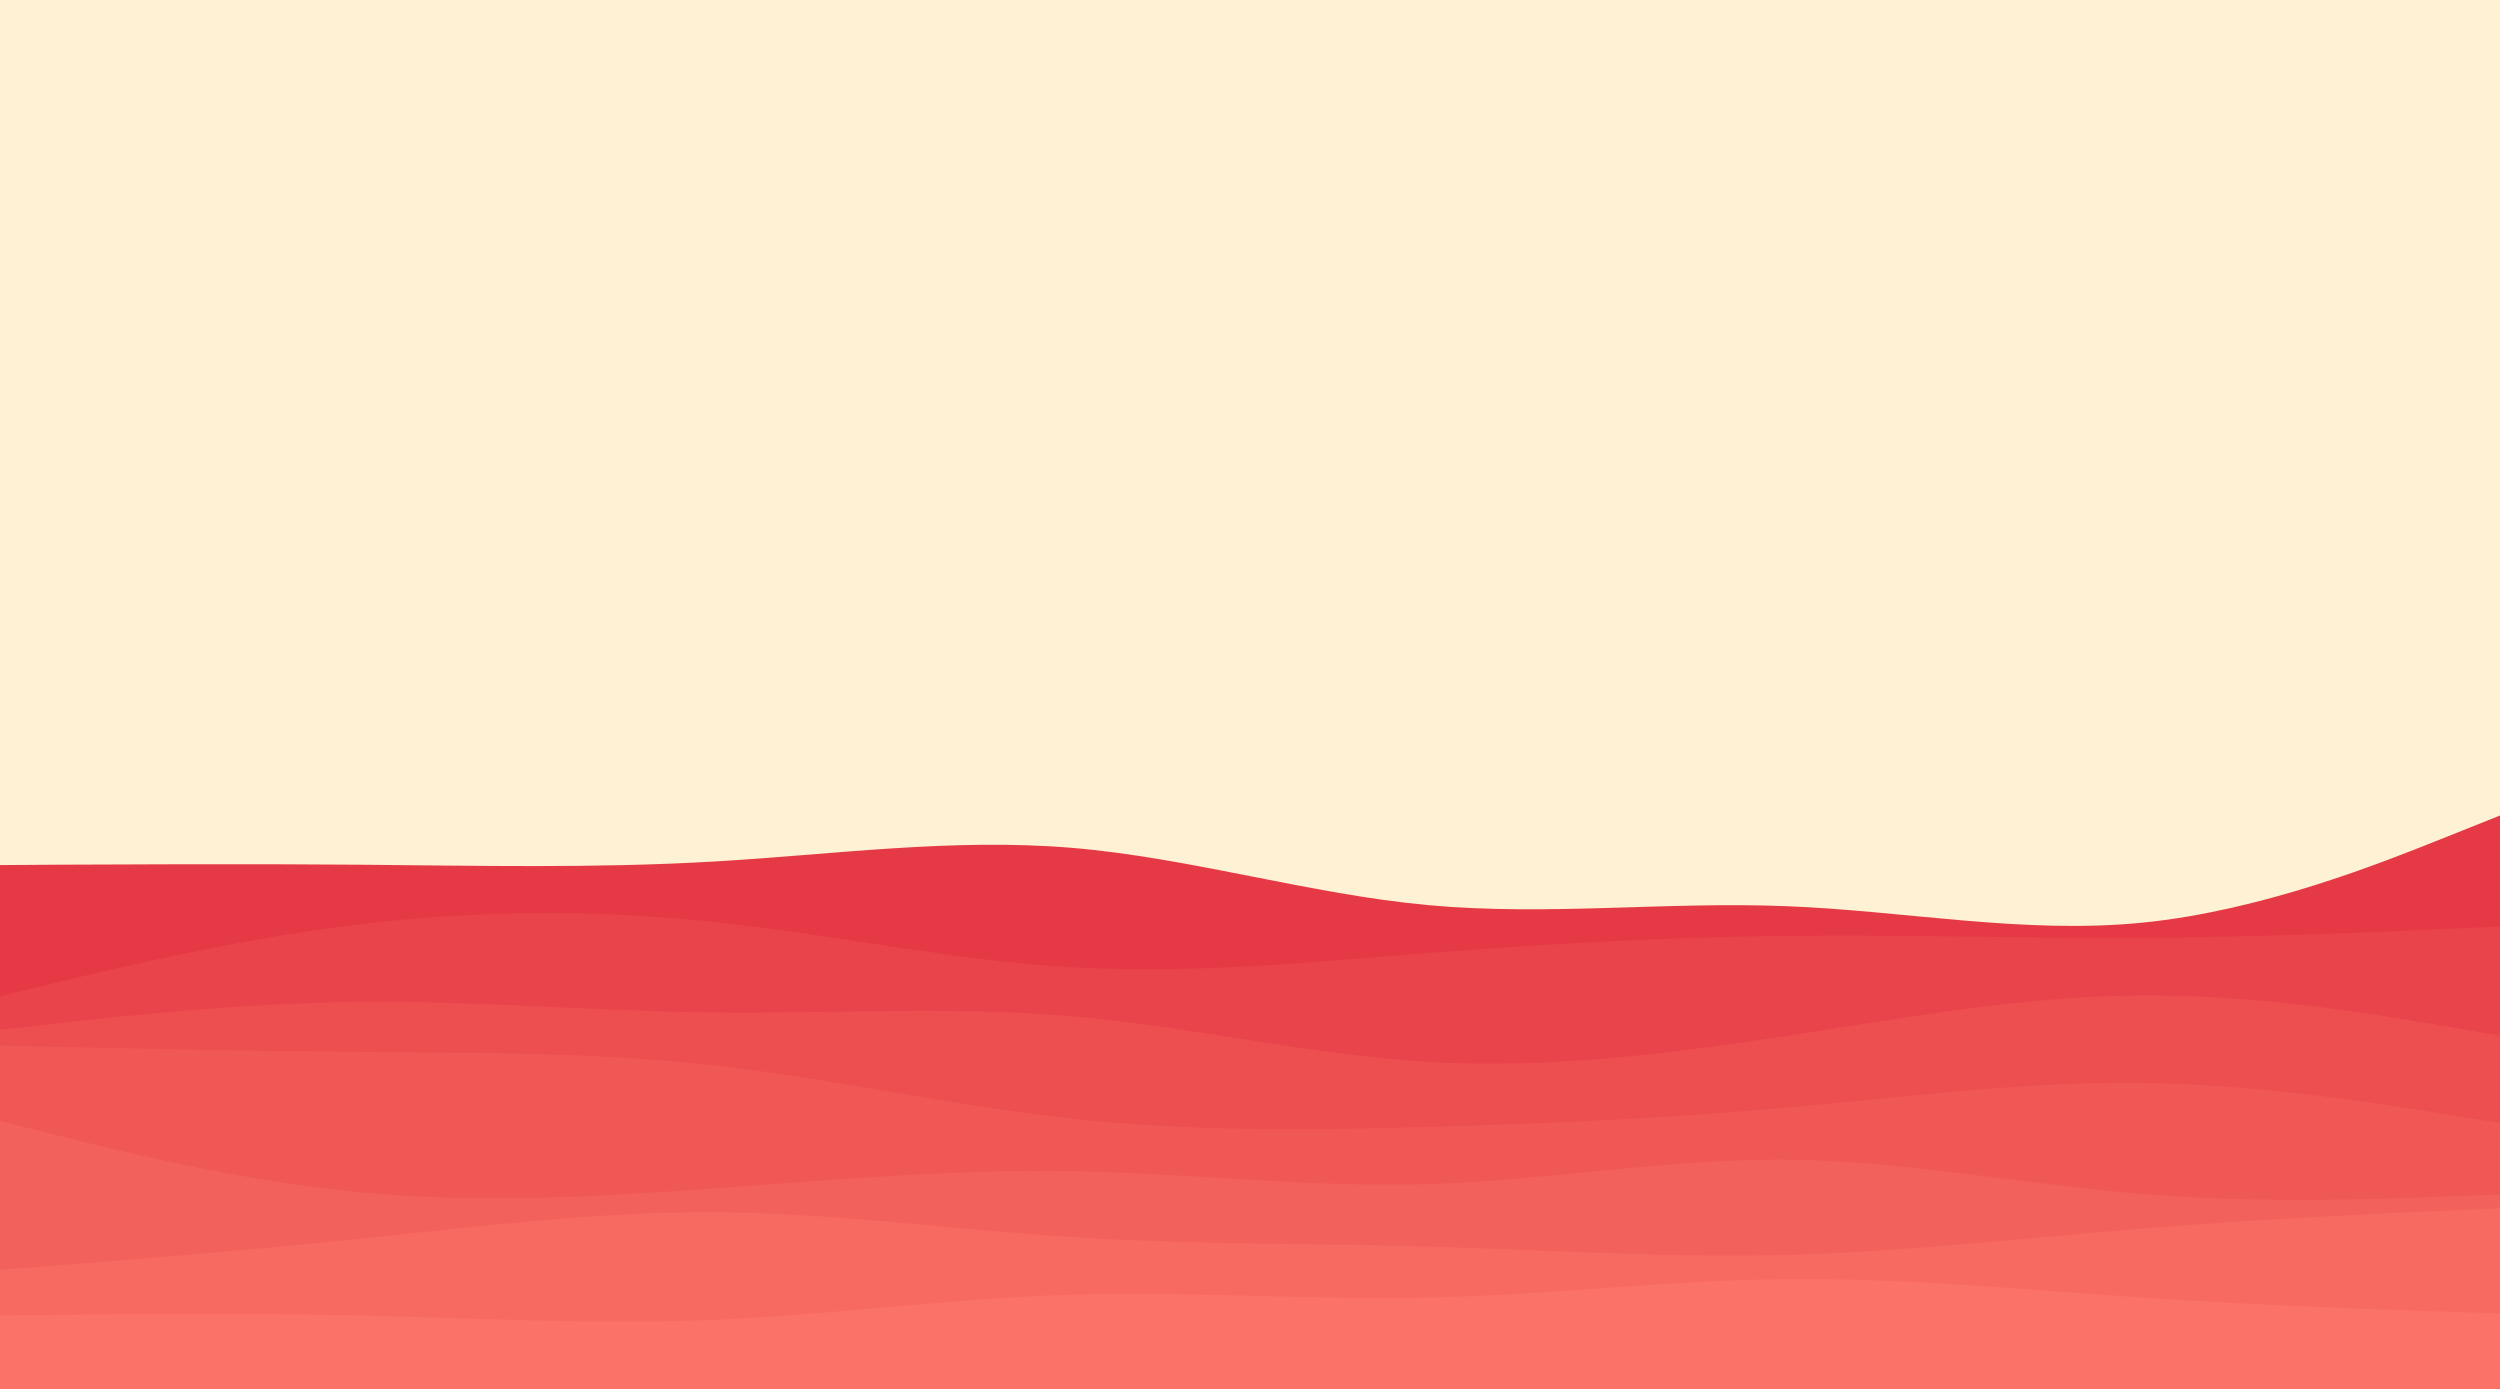 <svg id="visual" viewBox="0 0 1260 700" width="1260" height="700" xmlns="http://www.w3.org/2000/svg" xmlns:xlink="http://www.w3.org/1999/xlink" version="1.1"><rect x="0" y="0" width="1260" height="700" fill="#fff1d3"></rect><path d="M0 436L30 435.8C60 435.7 120 435.3 180 435.8C240 436.3 300 437.7 360 434.2C420 430.7 480 422.3 540 427.3C600 432.3 660 450.7 720 456.2C780 461.7 840 454.3 900 456.7C960 459 1020 471 1080 465C1140 459 1200 435 1230 423L1260 411L1260 701L1230 701C1200 701 1140 701 1080 701C1020 701 960 701 900 701C840 701 780 701 720 701C660 701 600 701 540 701C480 701 420 701 360 701C300 701 240 701 180 701C120 701 60 701 30 701L0 701Z" fill="#e63946"></path><path d="M0 502L30 494.8C60 487.7 120 473.3 180 466C240 458.7 300 458.3 360 464.7C420 471 480 484 540 487.5C600 491 660 485 720 480.3C780 475.7 840 472.3 900 471.7C960 471 1020 473 1080 472.7C1140 472.3 1200 469.7 1230 468.3L1260 467L1260 701L1230 701C1200 701 1140 701 1080 701C1020 701 960 701 900 701C840 701 780 701 720 701C660 701 600 701 540 701C480 701 420 701 360 701C300 701 240 701 180 701C120 701 60 701 30 701L0 701Z" fill="#e9444b"></path><path d="M0 519L30 515.7C60 512.3 120 505.7 180 505C240 504.3 300 509.7 360 510.3C420 511 480 507 540 512.2C600 517.3 660 531.7 720 535.2C780 538.7 840 531.3 900 522.2C960 513 1020 502 1080 501.7C1140 501.3 1200 511.7 1230 516.8L1260 522L1260 701L1230 701C1200 701 1140 701 1080 701C1020 701 960 701 900 701C840 701 780 701 720 701C660 701 600 701 540 701C480 701 420 701 360 701C300 701 240 701 180 701C120 701 60 701 30 701L0 701Z" fill="#ed4f50"></path><path d="M0 527L30 527.7C60 528.3 120 529.7 180 530.2C240 530.7 300 530.3 360 537C420 543.7 480 557.3 540 563.8C600 570.3 660 569.7 720 568C780 566.3 840 563.7 900 558.3C960 553 1020 545 1080 545.8C1140 546.7 1200 556.3 1230 561.2L1260 566L1260 701L1230 701C1200 701 1140 701 1080 701C1020 701 960 701 900 701C840 701 780 701 720 701C660 701 600 701 540 701C480 701 420 701 360 701C300 701 240 701 180 701C120 701 60 701 30 701L0 701Z" fill="#f05856"></path><path d="M0 565L30 572.5C60 580 120 595 180 600.8C240 606.7 300 603.3 360 599C420 594.7 480 589.3 540 590.3C600 591.3 660 598.7 720 596.8C780 595 840 584 900 584.5C960 585 1020 597 1080 601.8C1140 606.7 1200 604.3 1230 603.2L1260 602L1260 701L1230 701C1200 701 1140 701 1080 701C1020 701 960 701 900 701C840 701 780 701 720 701C660 701 600 701 540 701C480 701 420 701 360 701C300 701 240 701 180 701C120 701 60 701 30 701L0 701Z" fill="#f3615c"></path><path d="M0 640L30 637.7C60 635.3 120 630.7 180 624.5C240 618.3 300 610.7 360 611C420 611.3 480 619.7 540 623.5C600 627.3 660 626.7 720 628.3C780 630 840 634 900 632.5C960 631 1020 624 1080 619.2C1140 614.3 1200 611.7 1230 610.3L1260 609L1260 701L1230 701C1200 701 1140 701 1080 701C1020 701 960 701 900 701C840 701 780 701 720 701C660 701 600 701 540 701C480 701 420 701 360 701C300 701 240 701 180 701C120 701 60 701 30 701L0 701Z" fill="#f76a62"></path><path d="M0 663L30 662.7C60 662.3 120 661.7 180 663C240 664.3 300 667.7 360 665.2C420 662.7 480 654.3 540 652.5C600 650.7 660 655.3 720 654C780 652.7 840 645.3 900 644.7C960 644 1020 650 1080 654C1140 658 1200 660 1230 661L1260 662L1260 701L1230 701C1200 701 1140 701 1080 701C1020 701 960 701 900 701C840 701 780 701 720 701C660 701 600 701 540 701C480 701 420 701 360 701C300 701 240 701 180 701C120 701 60 701 30 701L0 701Z" fill="#fa7268"></path></svg>